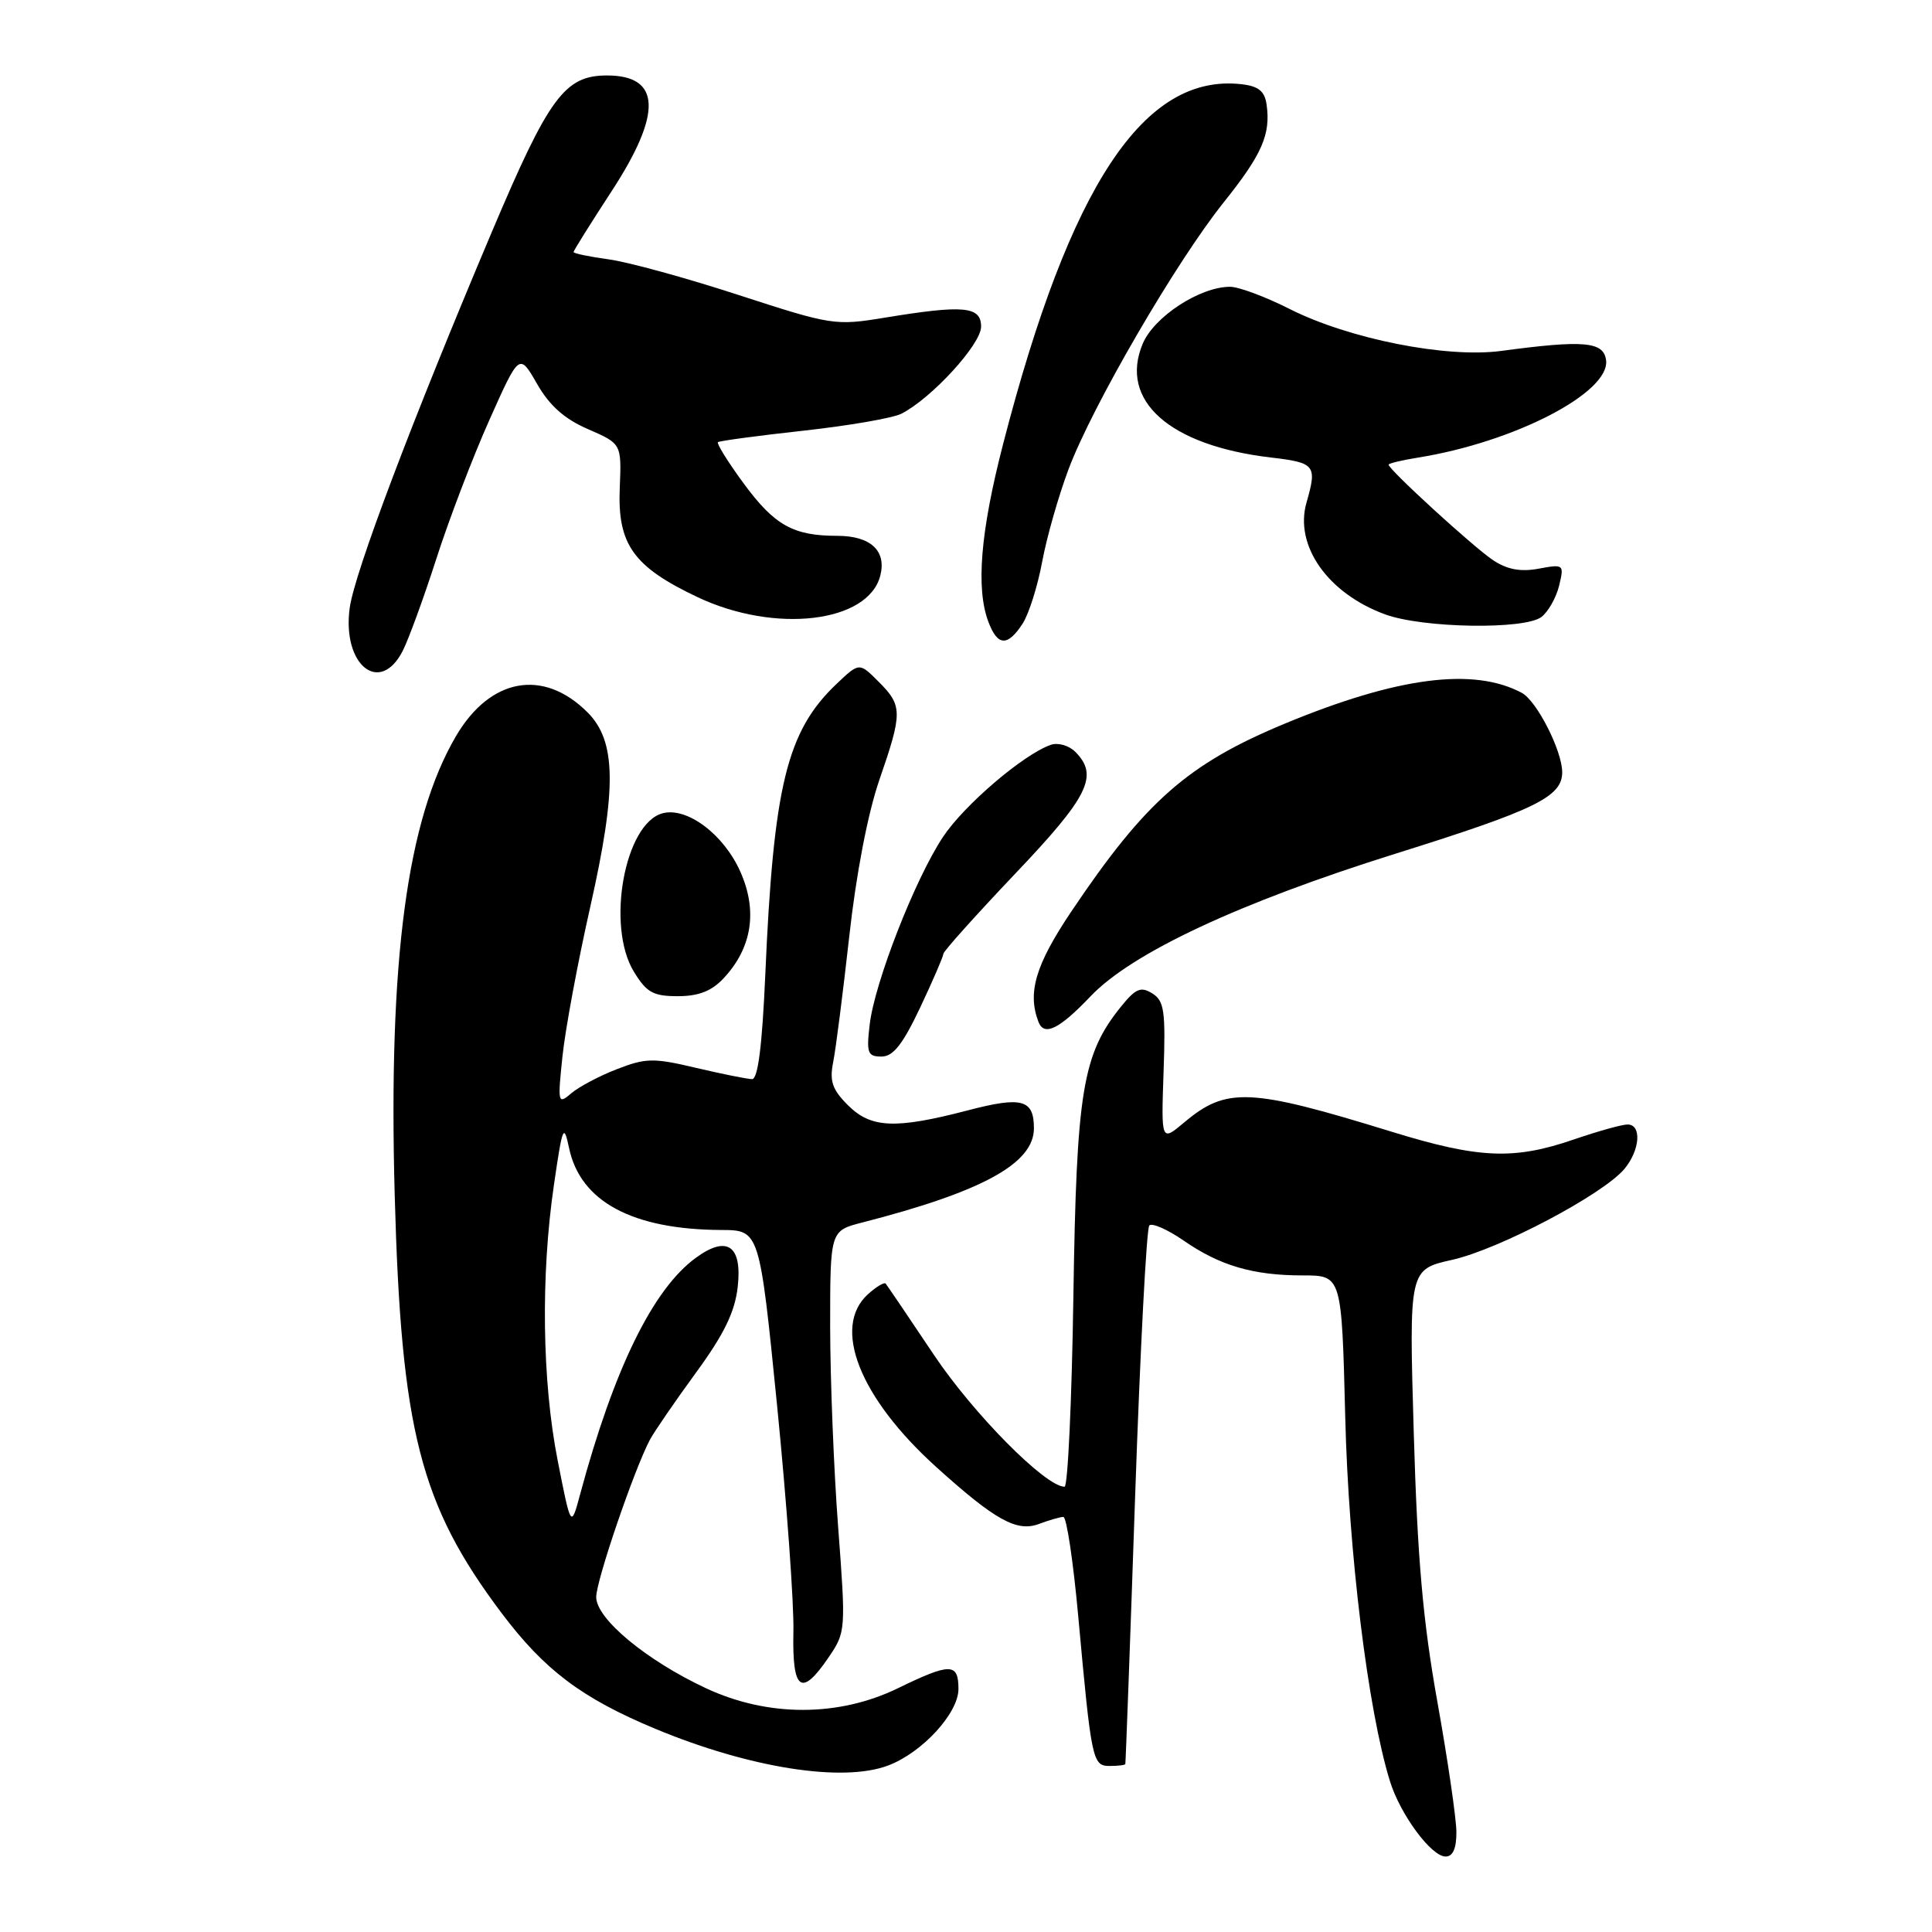 <?xml version="1.0" encoding="UTF-8" standalone="no"?>
<!DOCTYPE svg PUBLIC "-//W3C//DTD SVG 1.1//EN" "http://www.w3.org/Graphics/SVG/1.1/DTD/svg11.dtd" >
<svg xmlns="http://www.w3.org/2000/svg" xmlns:xlink="http://www.w3.org/1999/xlink" version="1.1" viewBox="0 0 256 256">
 <g >
 <path fill="currentColor"
d=" M 192.98 242.75 C 192.97 240.96 191.84 233.20 190.46 225.50 C 188.54 214.79 187.81 206.42 187.33 189.85 C 186.70 168.21 186.70 168.21 192.44 166.93 C 198.66 165.53 212.43 158.26 215.25 154.88 C 217.32 152.39 217.56 149.00 215.66 149.00 C 214.92 149.00 211.70 149.90 208.50 151.00 C 200.58 153.72 195.94 153.52 184.37 149.95 C 165.57 144.15 162.51 144.02 156.91 148.73 C 153.86 151.29 153.86 151.29 154.18 142.03 C 154.46 133.95 154.27 132.62 152.68 131.63 C 151.17 130.69 150.48 130.98 148.54 133.38 C 143.43 139.71 142.64 144.55 142.23 171.75 C 142.02 185.64 141.49 197.00 141.06 197.00 C 138.54 197.00 128.99 187.36 123.73 179.50 C 120.42 174.55 117.55 170.32 117.36 170.09 C 117.17 169.86 116.11 170.50 115.01 171.49 C 110.19 175.85 113.90 185.22 124.07 194.40 C 131.90 201.47 134.76 203.04 137.70 201.92 C 139.04 201.42 140.48 201.00 140.90 201.00 C 141.33 201.00 142.22 206.96 142.88 214.25 C 144.62 233.34 144.76 234.00 147.05 234.00 C 148.12 234.00 149.05 233.89 149.11 233.75 C 149.16 233.61 149.75 217.65 150.41 198.27 C 151.08 178.90 151.92 162.75 152.29 162.38 C 152.66 162.01 154.70 162.91 156.82 164.37 C 161.64 167.71 166.04 169.00 172.64 169.00 C 177.78 169.00 177.78 169.00 178.25 187.75 C 178.69 205.69 181.25 226.56 184.17 236.00 C 185.53 240.42 189.65 246.00 191.55 246.00 C 192.52 246.00 192.99 244.93 192.98 242.75 Z  M 117.68 233.94 C 122.19 232.24 127.00 227.01 127.00 223.80 C 127.00 220.33 125.95 220.31 119.00 223.69 C 111.13 227.52 101.76 227.53 93.57 223.71 C 85.66 220.02 79.00 214.50 79.00 211.62 C 79.00 209.43 84.06 194.63 86.13 190.75 C 86.71 189.68 89.44 185.69 92.21 181.90 C 95.95 176.78 97.38 173.84 97.75 170.52 C 98.37 165.03 96.33 163.63 92.17 166.69 C 86.50 170.85 81.34 181.40 76.87 198.00 C 75.66 202.50 75.66 202.50 73.89 193.50 C 71.83 183.01 71.64 169.01 73.40 157.00 C 74.54 149.17 74.70 148.79 75.41 152.15 C 76.91 159.22 83.80 162.92 95.57 162.98 C 100.64 163.00 100.64 163.00 102.97 186.25 C 104.24 199.04 105.22 212.54 105.13 216.25 C 104.96 224.05 106.18 224.93 109.80 219.60 C 112.07 216.27 112.09 216.02 111.06 202.36 C 110.48 194.74 110.01 182.78 110.00 175.79 C 110.00 163.08 110.00 163.08 114.25 161.99 C 130.18 157.90 137.00 154.16 137.00 149.51 C 137.00 145.68 135.42 145.25 128.24 147.13 C 118.61 149.64 115.41 149.50 112.34 146.43 C 110.28 144.37 109.90 143.26 110.40 140.74 C 110.75 139.01 111.70 131.52 112.53 124.09 C 113.44 115.83 114.99 107.78 116.51 103.37 C 119.61 94.40 119.60 93.51 116.43 90.34 C 113.86 87.76 113.86 87.76 110.84 90.63 C 104.26 96.88 102.49 104.10 101.40 129.25 C 100.99 138.59 100.43 143.00 99.65 142.99 C 99.02 142.98 95.69 142.31 92.24 141.50 C 86.59 140.16 85.58 140.18 81.74 141.67 C 79.41 142.57 76.68 144.02 75.68 144.88 C 73.93 146.38 73.88 146.17 74.53 139.97 C 74.90 136.41 76.56 127.48 78.22 120.13 C 81.75 104.46 81.66 98.21 77.86 94.40 C 72.00 88.54 64.96 89.81 60.42 97.54 C 53.93 108.62 51.45 127.17 52.30 158.33 C 53.15 189.53 55.66 199.36 66.44 213.71 C 72.14 221.29 77.08 225.01 86.82 229.07 C 99.32 234.27 111.64 236.22 117.68 233.94 Z  M 121.93 133.50 C 123.62 129.92 125.00 126.72 125.00 126.39 C 125.00 126.06 129.28 121.29 134.50 115.79 C 144.27 105.52 145.63 102.77 142.47 99.61 C 141.62 98.77 140.17 98.36 139.22 98.70 C 135.58 99.98 127.74 106.69 124.95 110.90 C 121.25 116.47 115.89 130.19 115.24 135.75 C 114.79 139.53 114.97 140.00 116.80 140.00 C 118.35 140.00 119.61 138.40 121.93 133.50 Z  M 144.50 132.02 C 149.99 126.25 164.24 119.59 185.00 113.09 C 203.46 107.31 207.00 105.58 207.00 102.33 C 207.00 99.49 203.63 92.87 201.65 91.81 C 195.26 88.39 185.17 89.70 170.28 95.87 C 157.38 101.22 151.78 106.15 141.92 120.83 C 137.21 127.86 136.12 131.53 137.60 135.40 C 138.35 137.36 140.36 136.37 144.50 132.02 Z  M 95.87 129.64 C 99.63 125.63 100.42 120.73 98.11 115.53 C 95.93 110.58 91.05 106.91 87.81 107.76 C 82.77 109.08 80.29 122.69 83.99 128.75 C 85.67 131.51 86.55 132.00 89.81 132.00 C 92.55 132.00 94.29 131.33 95.87 129.64 Z  M 53.36 86.25 C 54.13 84.74 56.15 79.22 57.83 74.00 C 59.51 68.78 62.67 60.51 64.85 55.64 C 68.81 46.77 68.81 46.77 71.16 50.86 C 72.81 53.75 74.80 55.52 77.93 56.87 C 82.36 58.80 82.36 58.80 82.12 64.68 C 81.81 72.14 83.93 75.10 92.42 79.12 C 102.70 83.99 115.08 82.52 116.65 76.25 C 117.48 72.96 115.34 71.00 110.94 71.00 C 105.10 71.00 102.62 69.61 98.52 64.03 C 96.45 61.21 94.93 58.76 95.13 58.59 C 95.33 58.42 100.42 57.73 106.44 57.07 C 112.45 56.41 118.30 55.40 119.44 54.82 C 123.44 52.78 130.00 45.62 130.00 43.29 C 130.00 40.58 127.73 40.37 117.19 42.10 C 110.68 43.17 110.17 43.09 97.93 39.11 C 91.01 36.85 83.25 34.72 80.68 34.37 C 78.11 34.02 76.00 33.58 76.00 33.40 C 76.00 33.21 78.25 29.62 81.00 25.40 C 87.79 15.01 87.60 10.00 80.43 10.00 C 74.83 10.00 72.74 12.84 65.18 30.71 C 54.59 55.75 46.98 75.87 46.34 80.54 C 45.30 88.10 50.32 92.18 53.36 86.25 Z  M 135.48 82.67 C 136.32 81.39 137.49 77.69 138.09 74.45 C 138.69 71.21 140.27 65.66 141.61 62.12 C 144.75 53.77 155.83 34.72 162.11 26.86 C 167.24 20.45 168.39 17.82 167.83 13.85 C 167.58 12.08 166.76 11.42 164.52 11.16 C 151.60 9.69 141.80 24.47 132.92 58.82 C 129.90 70.51 129.29 77.99 130.98 82.43 C 132.19 85.62 133.50 85.69 135.48 82.67 Z  M 204.25 81.75 C 205.15 81.06 206.20 79.20 206.59 77.61 C 207.27 74.78 207.22 74.74 203.89 75.35 C 201.50 75.80 199.72 75.47 197.86 74.24 C 195.32 72.57 184.00 62.22 184.00 61.57 C 184.00 61.40 185.74 60.98 187.86 60.64 C 200.69 58.59 213.42 51.98 212.81 47.70 C 212.47 45.26 209.87 45.03 198.91 46.50 C 191.65 47.47 178.75 44.91 170.88 40.94 C 167.68 39.32 164.13 38.00 162.99 38.00 C 158.99 38.00 152.91 41.97 151.41 45.56 C 148.26 53.09 154.97 59.04 168.38 60.62 C 174.28 61.31 174.54 61.64 173.12 66.59 C 171.48 72.29 175.94 78.63 183.54 81.41 C 188.53 83.24 202.02 83.46 204.25 81.75 Z "/>
</g>
</svg>